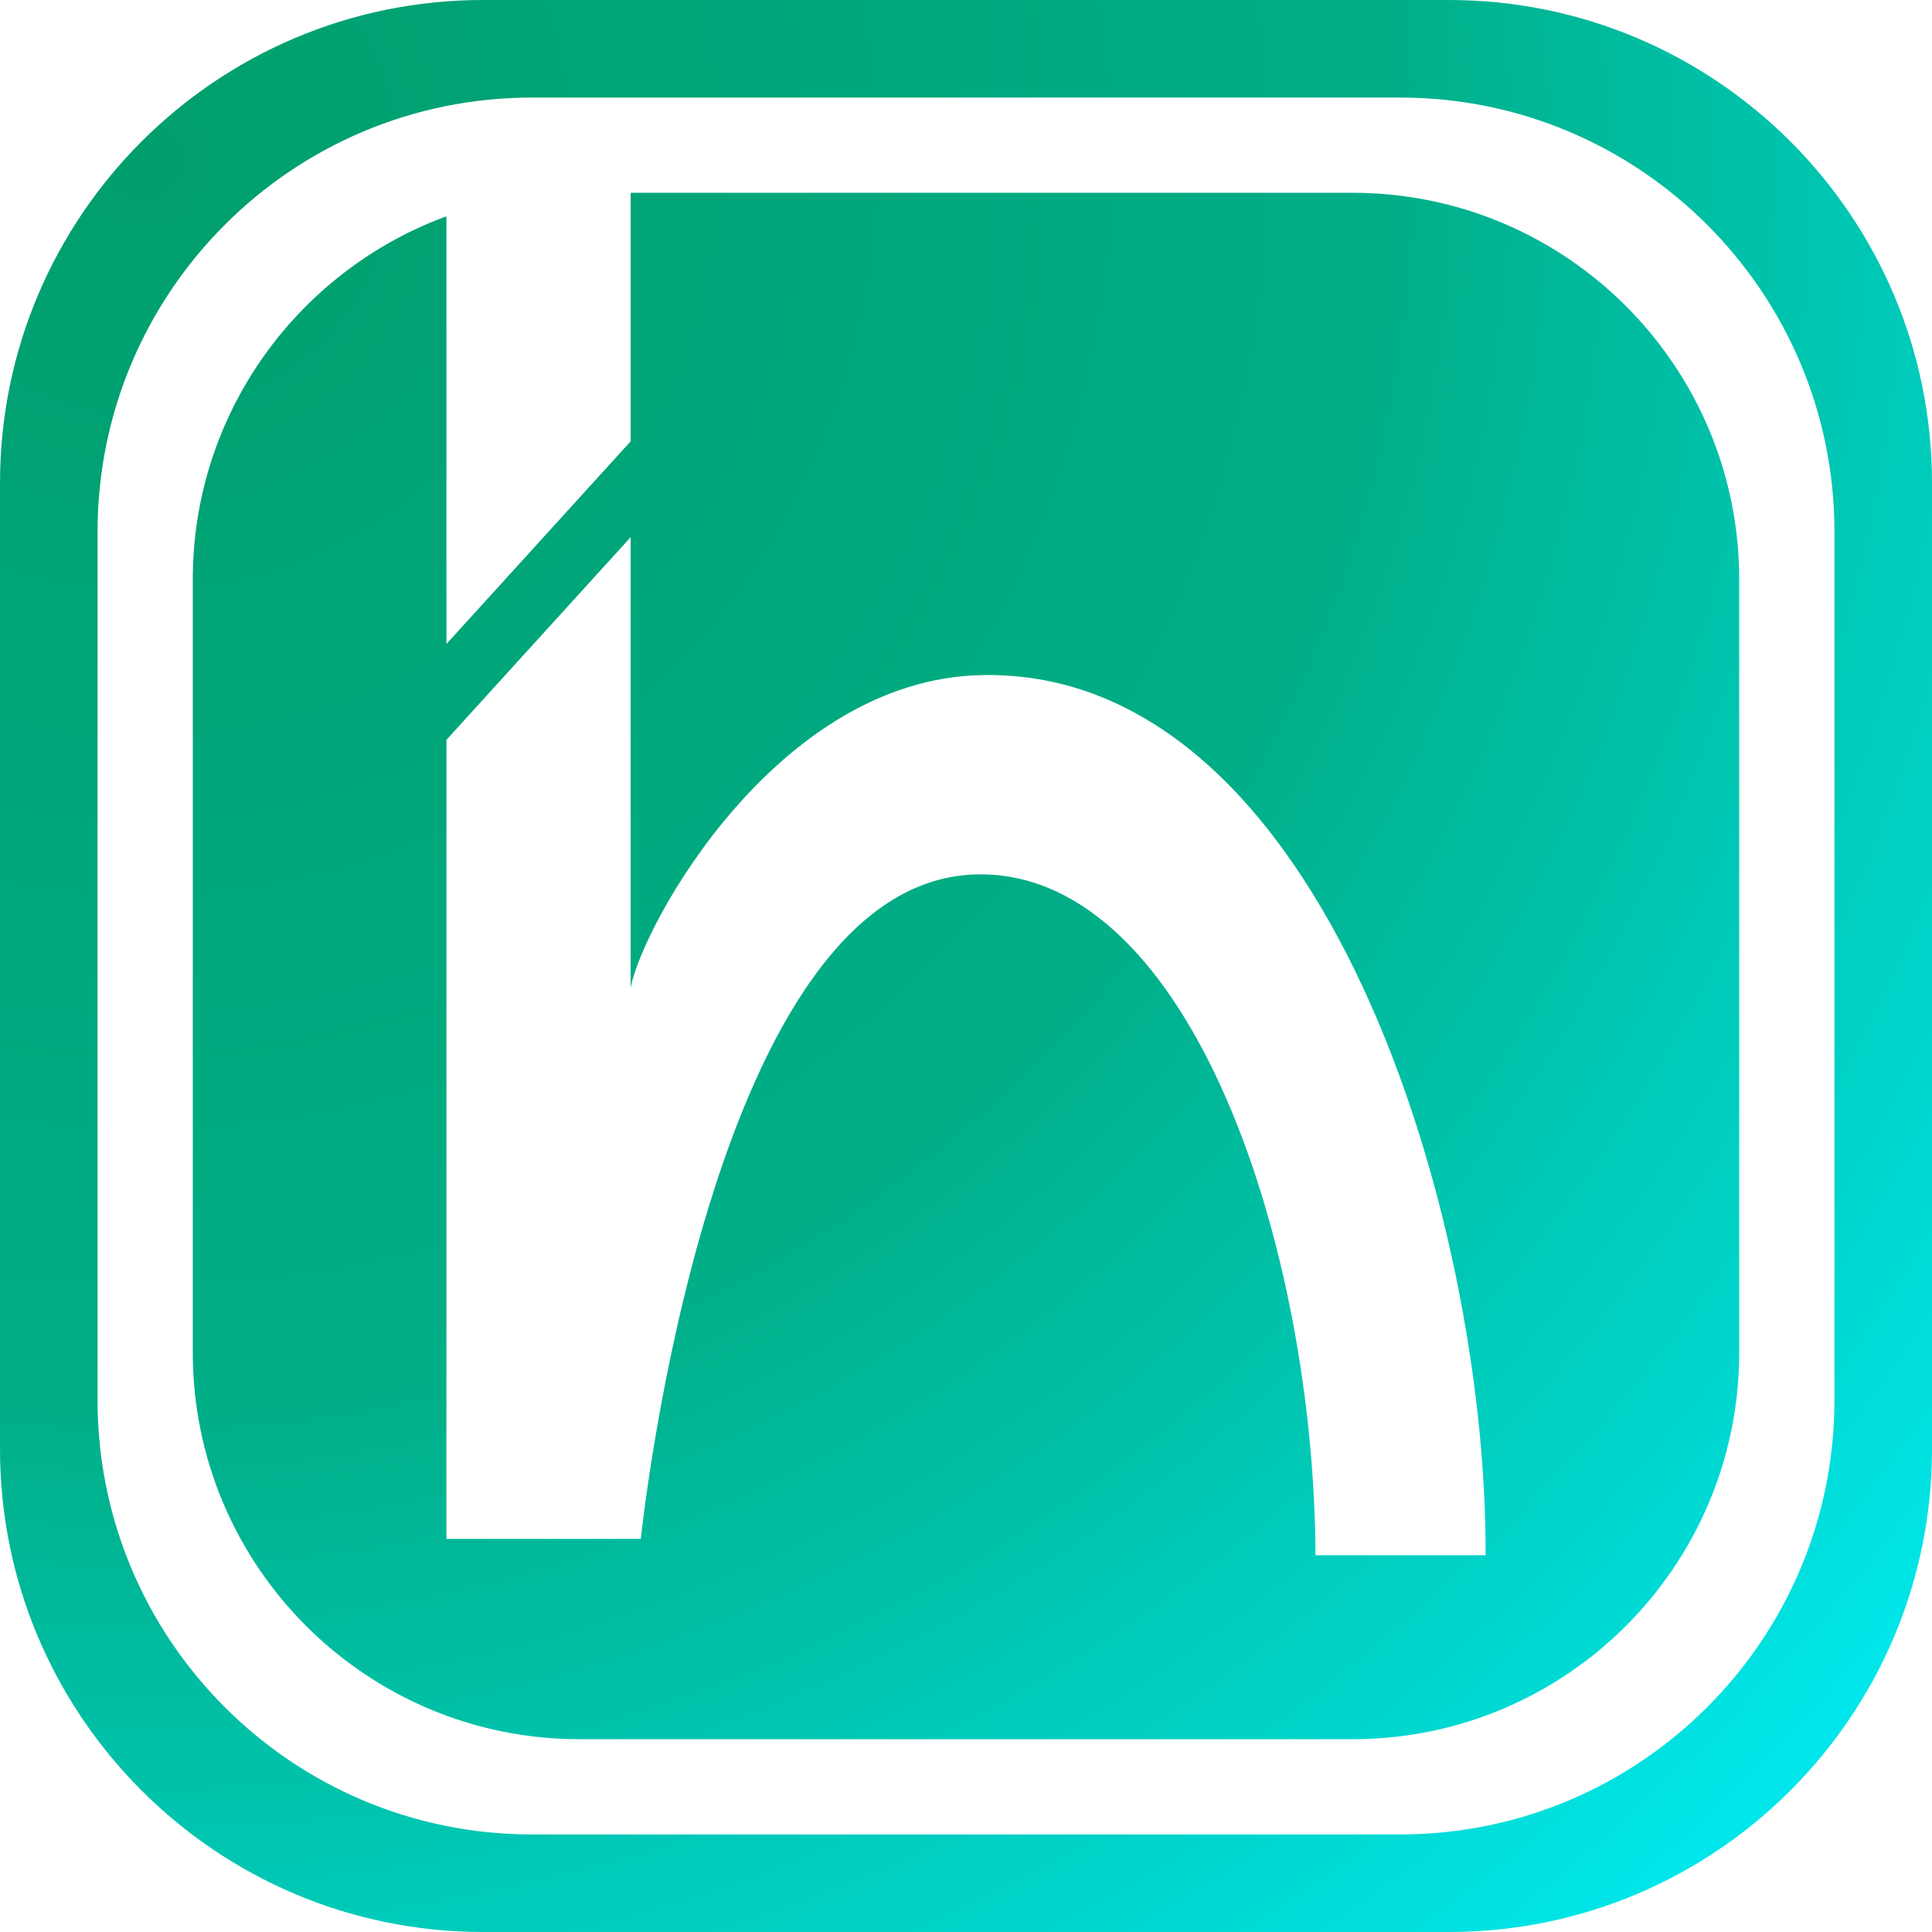 <?xml version="1.0" encoding="UTF-8" standalone="no"?><!DOCTYPE svg PUBLIC "-//W3C//DTD SVG 1.1//EN" "http://www.w3.org/Graphics/SVG/1.1/DTD/svg11.dtd"><svg width="100%" height="100%" viewBox="0 0 426 426" version="1.1" xmlns="http://www.w3.org/2000/svg" xmlns:xlink="http://www.w3.org/1999/xlink" xml:space="preserve" xmlns:serif="http://www.serif.com/" style="fill-rule:evenodd;clip-rule:evenodd;stroke-linejoin:round;stroke-miterlimit:1.414;"><path d="M319.5,426l-213,0c-58.779,0 -106.5,-47.721 -106.5,-106.5l0,-213c0,-58.779 47.72,-106.499 106.5,-106.5l213,0c58.78,0.001 106.5,47.721 106.5,106.5l0,213c0,58.779 -47.721,106.5 -106.5,106.5Zm-10.756,-404.487l-191.488,0c-52.843,0.001 -95.743,42.902 -95.743,95.743l0,191.488c0,52.842 42.901,95.743 95.743,95.743l191.488,0c52.842,0 95.743,-42.901 95.743,-95.743l0,-191.488c0,-52.841 -42.9,-95.742 -95.743,-95.743Zm-10.499,361.976l-170.49,0c-47.047,0 -85.244,-38.197 -85.244,-85.244l0,-170.49c0,-36.746 23.301,-68.094 55.922,-80.059l0,94.308l40.623,-44.692l0,-54.801l159.189,0c47.048,0 85.244,38.197 85.244,85.244l0,170.49c0,47.047 -38.196,85.244 -85.244,85.244Zm29.322,-40.56c0.343,-73.764 -35.475,-195.509 -111.002,-194.076c-45.156,0.856 -74.792,54.917 -77.509,68.905l0,-99.311l-40.623,44.691l0,176.184l42.864,0c0.081,-0.479 15.1,-146.761 75.012,-146.529c46.405,0.178 73.457,82.167 73.756,150.136l37.502,0Z" style="fill:url(#_Radial1);"/><defs><radialGradient id="_Radial1" cx="0" cy="0" r="1" gradientUnits="userSpaceOnUse" gradientTransform="matrix(513.853,0,0,513.853,29.353,33.109)"><stop offset="0" style="stop-color:#009e6c;stop-opacity:1"/><stop offset="0.54" style="stop-color:#00ae87;stop-opacity:1"/><stop offset="1" style="stop-color:#00e6ea;stop-opacity:1"/></radialGradient></defs></svg>